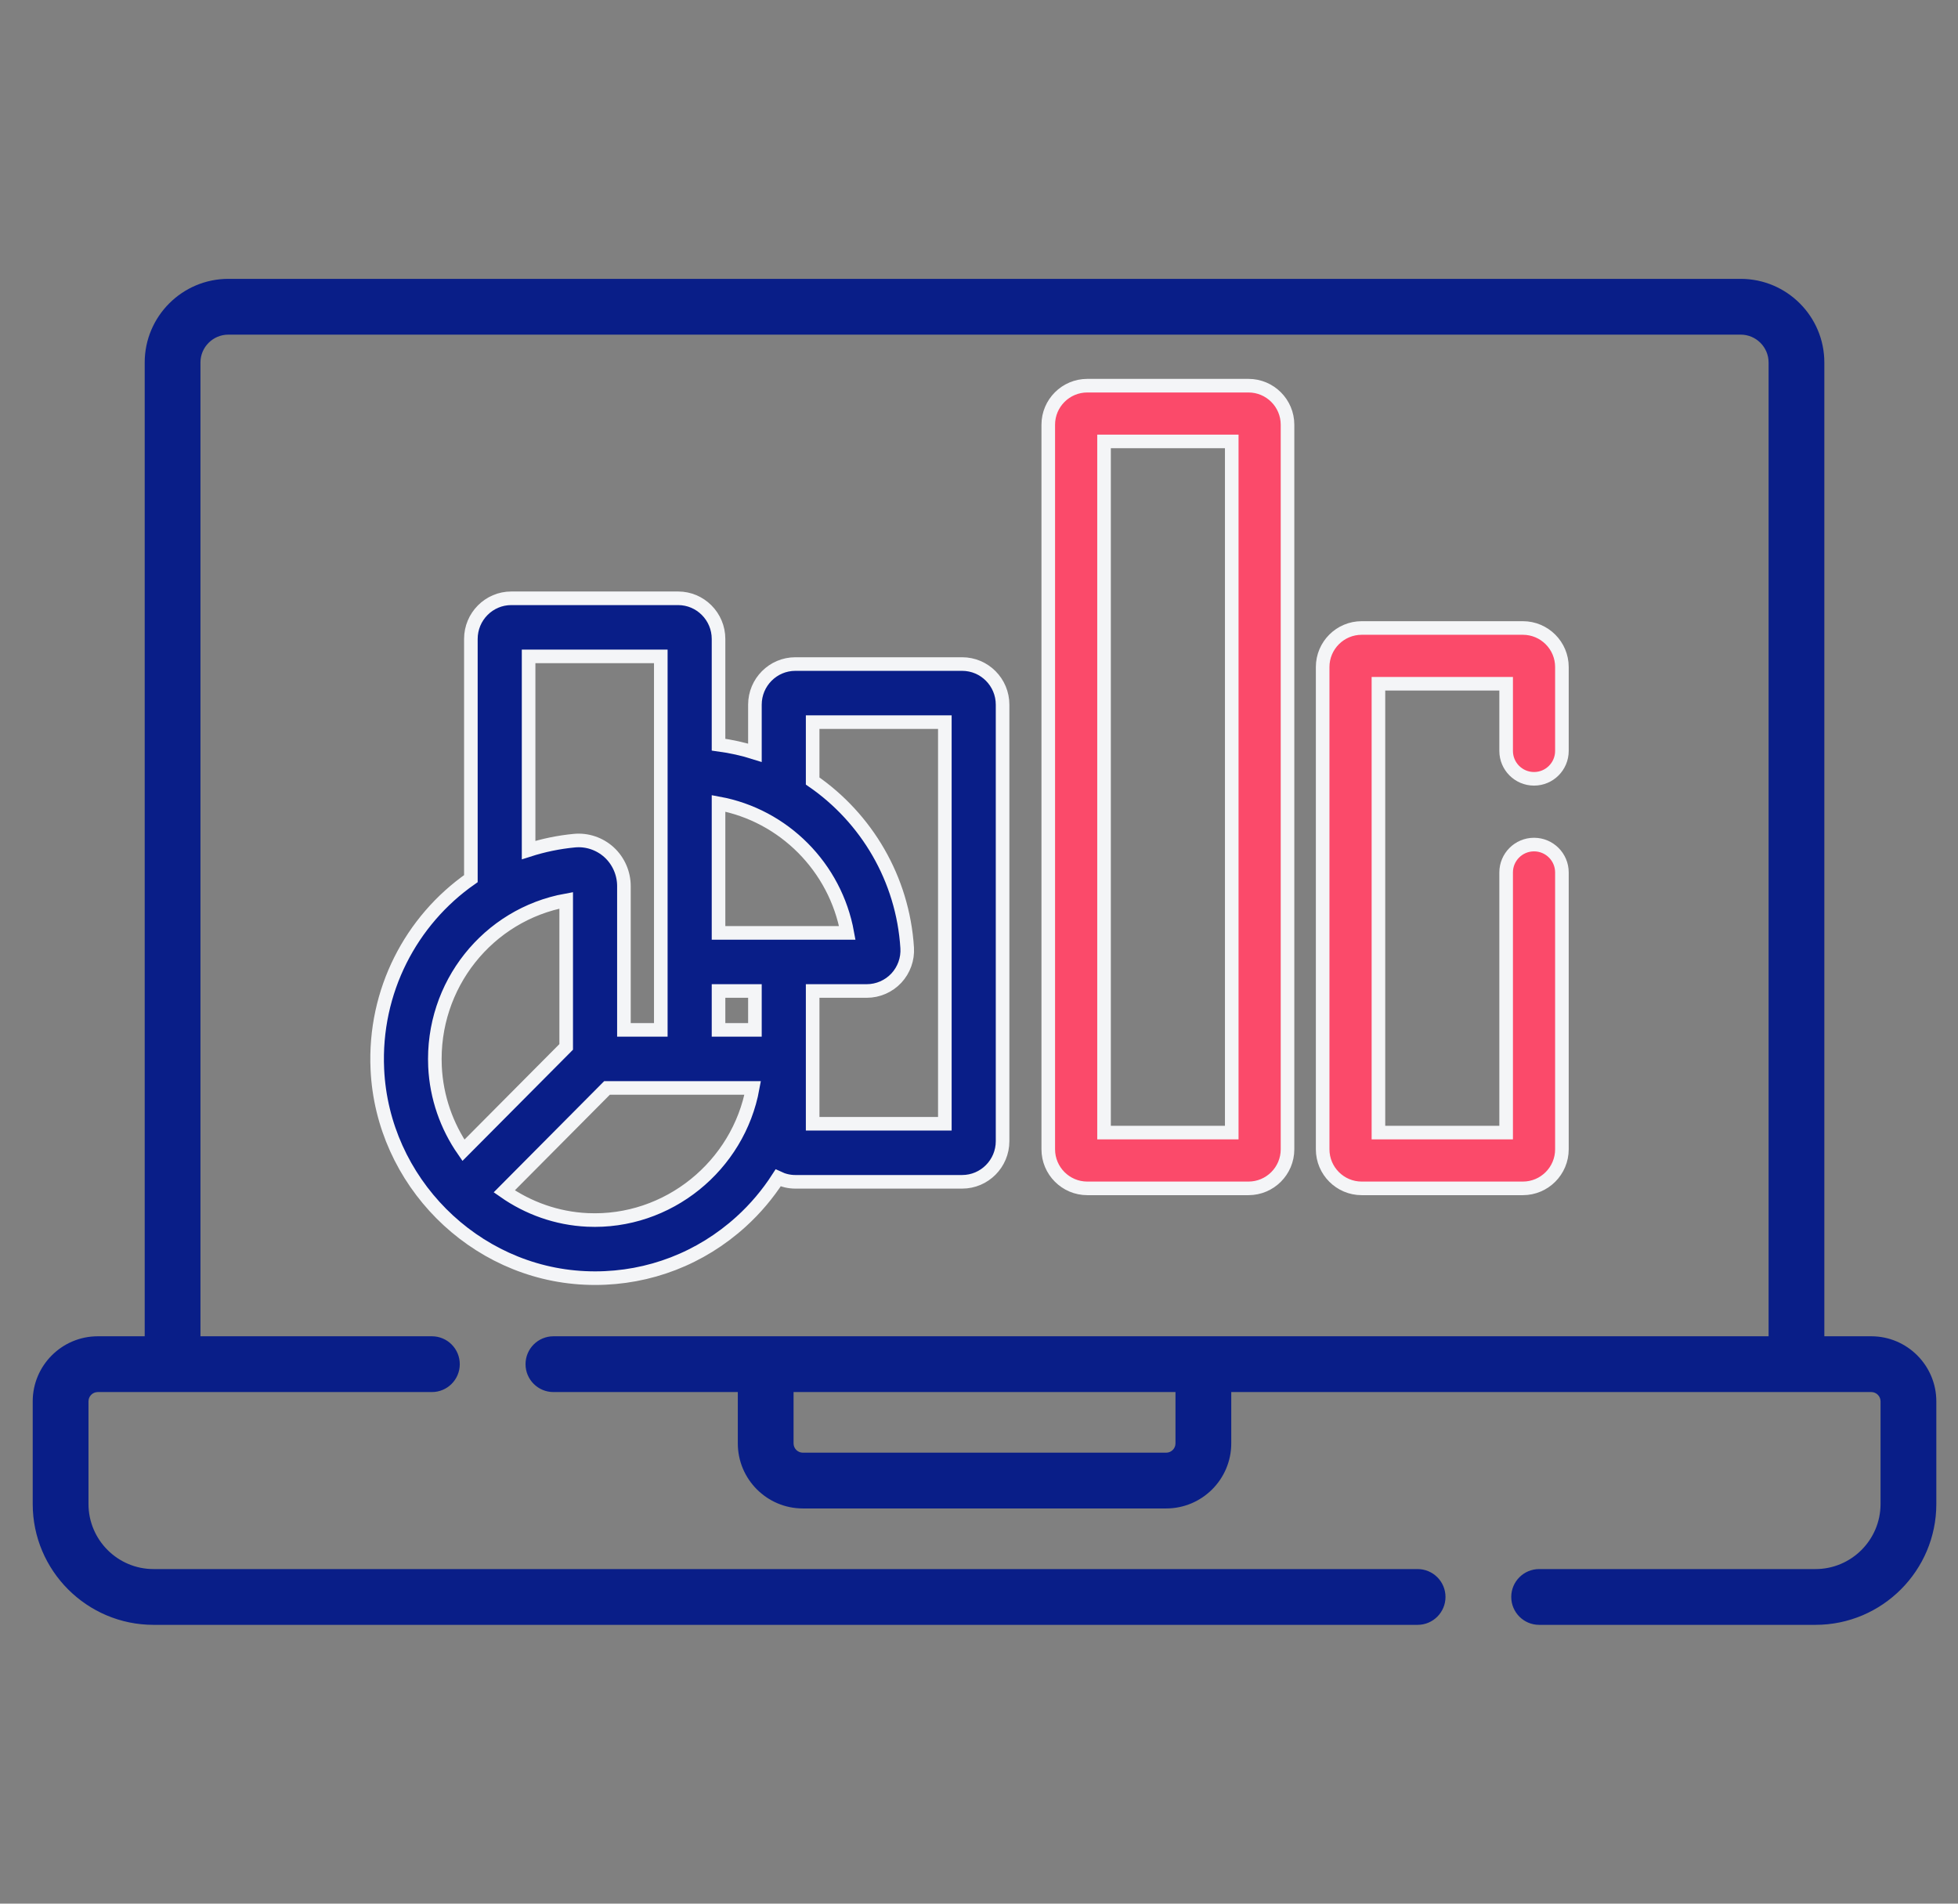 <svg width="72" height="70" viewBox="0 0 72 70" fill="none" xmlns="http://www.w3.org/2000/svg">
<rect x="0" y="0" width="72" height="70" fill="#808080" stroke="none"/>
<g clip-path="url(#clip0_1427_15284)">
<path d="M68.811 49.137H67.085V13.33C67.085 11.634 65.706 10.254 64.009 10.254H8.397C6.701 10.254 5.321 11.634 5.321 13.33V49.137H3.596C2.277 49.137 1.203 50.211 1.203 51.53V55.304C1.203 57.754 3.196 59.748 5.646 59.748H52.129C52.695 59.748 53.154 59.288 53.154 58.722C53.154 58.156 52.695 57.697 52.129 57.697H5.646C4.327 57.697 3.254 56.623 3.254 55.304V51.53C3.254 51.341 3.407 51.188 3.596 51.188H15.882C16.448 51.188 16.907 50.729 16.907 50.163C16.907 49.596 16.448 49.137 15.882 49.137H7.371V13.33C7.371 12.765 7.831 12.305 8.397 12.305H64.009C64.575 12.305 65.035 12.765 65.035 13.33V49.137H20.351C19.784 49.137 19.325 49.596 19.325 50.163C19.325 50.729 19.784 51.188 20.351 51.188H27.131V53.075C27.131 54.395 28.204 55.468 29.523 55.468H42.883C44.202 55.468 45.276 54.395 45.276 53.075V51.188H68.811C68.999 51.188 69.152 51.341 69.152 51.53V55.304C69.152 56.623 68.079 57.697 66.76 57.697H56.598C56.031 57.697 55.572 58.156 55.572 58.722C55.572 59.288 56.031 59.748 56.598 59.748H66.76C69.21 59.748 71.203 57.754 71.203 55.304V51.53C71.203 50.211 70.13 49.137 68.811 49.137ZM43.225 53.075C43.225 53.264 43.072 53.417 42.883 53.417H29.523C29.334 53.417 29.181 53.264 29.181 53.075V51.188H43.225V53.075Z" fill="#091E88"/>
<path d="M45.91 43.698C46.701 43.698 47.345 43.054 47.345 42.262V15.617C47.345 14.825 46.701 14.182 45.91 14.182H39.982C39.191 14.182 38.547 14.825 38.547 15.617V42.262C38.547 43.054 39.191 43.698 39.982 43.698H45.91ZM40.598 16.232H45.294V41.647H40.598V16.232Z" fill="#FB4A6A" stroke="#F4F5F7" stroke-width="0.5"/>
<path d="M56.41 28.638C56.976 28.638 57.435 28.179 57.435 27.612V24.527C57.435 23.736 56.791 23.092 55.999 23.092H50.072C49.281 23.092 48.637 23.736 48.637 24.527V42.262C48.637 43.054 49.281 43.698 50.072 43.698H55.999C56.791 43.698 57.435 43.054 57.435 42.262V32.081C57.435 31.515 56.976 31.056 56.41 31.056C55.843 31.056 55.384 31.515 55.384 32.081V41.647H50.688V25.142H55.384V27.612C55.384 28.179 55.843 28.638 56.41 28.638Z" fill="#FB4A6A" stroke="#F4F5F7" stroke-width="0.5"/>
<path d="M24.936 22H18.801C17.981 22 17.315 22.671 17.315 23.495V32.309C15.12 33.841 13.744 36.441 13.876 39.317C14.064 43.431 17.415 46.802 21.505 46.991C21.631 46.997 21.757 47 21.883 47C23.873 47 25.765 46.271 27.248 44.926C27.779 44.445 28.235 43.901 28.614 43.313C28.806 43.404 29.02 43.457 29.246 43.457H35.381C36.201 43.457 36.867 42.786 36.867 41.962V25.912C36.867 25.088 36.201 24.418 35.381 24.418H29.246C28.427 24.418 27.76 25.088 27.76 25.912V27.68C27.328 27.543 26.881 27.444 26.422 27.382V23.495C26.422 22.671 25.756 22 24.936 22ZM27.76 37.87H26.422V36.44H27.76V37.87ZM19.438 24.136H24.299V37.87H22.943V32.583C22.943 32.111 22.744 31.658 22.398 31.34C22.051 31.024 21.587 30.867 21.122 30.912C20.538 30.967 19.975 31.086 19.438 31.258V24.136H19.438ZM20.82 33.107V38.496L17.041 42.298C16.428 41.412 16.049 40.354 15.996 39.219C15.86 36.221 17.945 33.629 20.82 33.107ZM21.602 44.858C20.474 44.806 19.423 44.424 18.542 43.808L22.321 40.005H27.678C27.156 42.868 24.564 44.994 21.602 44.858ZM29.883 26.553H34.744V41.322H29.883V36.44H31.875C32.285 36.44 32.681 36.267 32.961 35.967C33.239 35.668 33.385 35.263 33.359 34.855C33.199 32.309 31.858 30.081 29.883 28.719V26.553H29.883ZM31.157 34.304H26.422V29.541C28.823 29.981 30.72 31.889 31.157 34.304Z" fill="#091E88" stroke="#F4F5F7" stroke-width="0.5"/>
</g>
<defs>
<clipPath id="clip0_1427_15284">
<rect width="71" height="70" fill="white" transform="translate(0.871)"/>
</clipPath>
</defs>
</svg>
